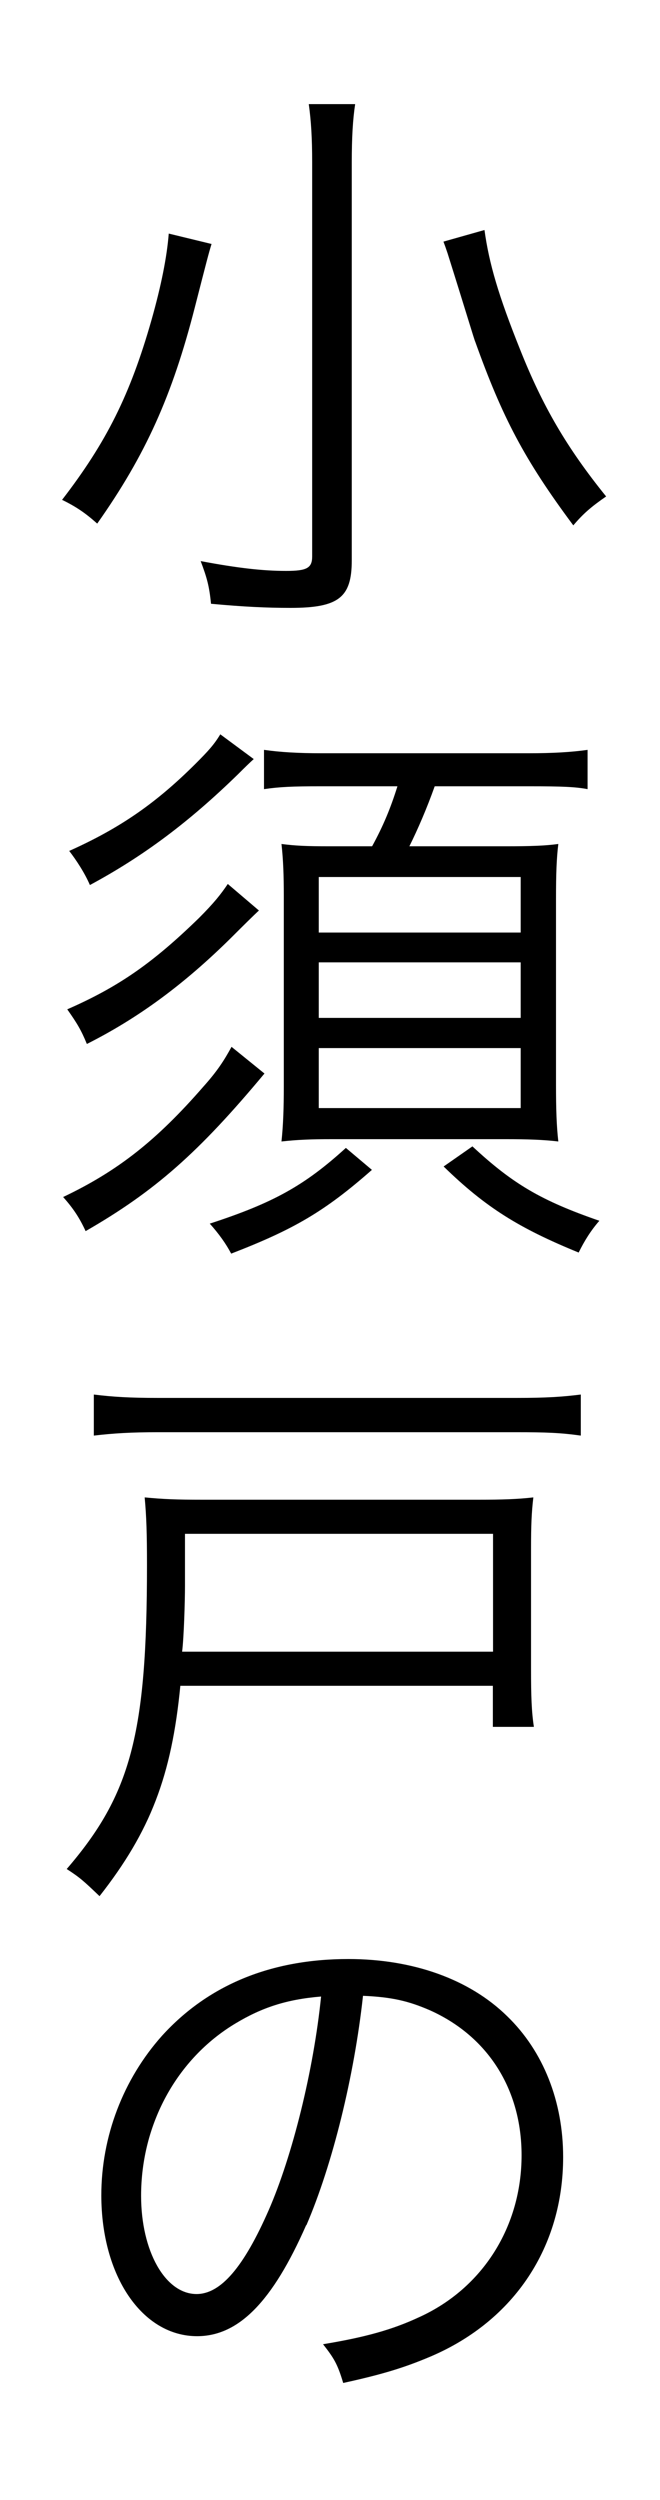 <?xml version="1.0" encoding="UTF-8"?>
<svg id="_レイヤー_1" data-name="レイヤー_1" xmlns="http://www.w3.org/2000/svg" version="1.1" viewBox="0 0 37 140">
  <!-- Generator: Adobe Illustrator 29.8.1, SVG Export Plug-In . SVG Version: 2.1.1 Build 2)  -->
  <path d="M11.86,13.66c-.16.52-.26.91-.94,3.56-1.26,4.92-2.75,8.25-5.47,12.1-.65-.58-1.17-.94-1.97-1.33,2.49-3.23,3.82-5.89,5.01-10.06.55-1.94.87-3.56.97-4.85l2.39.58ZM19.91,5.83c-.13.87-.19,1.84-.19,3.3v22.26c0,2.07-.74,2.65-3.43,2.65-1.33,0-2.62-.06-4.46-.23-.1-1-.23-1.46-.58-2.39,2.07.39,3.49.55,4.79.55,1.16,0,1.46-.16,1.46-.81V9.1c0-1.39-.06-2.33-.19-3.27h2.62ZM27.16,12.88c.26,1.88.78,3.66,2,6.7,1.26,3.17,2.62,5.5,4.82,8.22-.84.58-1.29.97-1.84,1.62-2.75-3.69-3.98-6.05-5.5-10.29-.03-.03-.52-1.68-1.55-4.95q-.13-.39-.23-.65l2.3-.65Z"/>
  <path d="M14.83,60.11c-3.69,4.43-6.15,6.6-10.03,8.83-.36-.78-.71-1.29-1.26-1.91,3.07-1.46,5.24-3.17,7.86-6.18.78-.87,1.16-1.46,1.58-2.23l1.84,1.49ZM14.51,50.99q-.45.42-1.55,1.52c-2.65,2.62-5.21,4.5-8.09,5.95-.32-.78-.55-1.16-1.1-1.94,2.88-1.26,4.79-2.59,7.38-5.11.84-.84,1.23-1.33,1.62-1.91l1.75,1.49ZM14.22,42.51q-.29.26-.87.84c-2.75,2.68-5.3,4.59-8.31,6.21-.29-.68-.78-1.42-1.16-1.91,2.88-1.29,4.88-2.69,7.08-4.88.71-.71,1.04-1.07,1.39-1.65l1.88,1.39ZM20.85,65.51c-2.65,2.33-4.37,3.33-7.89,4.69-.29-.55-.68-1.1-1.2-1.68,3.56-1.16,5.31-2.13,7.63-4.24l1.46,1.23ZM17.91,44.03c-1.46,0-2.23.03-3.11.16v-2.2c.91.13,1.91.19,3.23.19h11.61c1.33,0,2.39-.06,3.3-.19v2.2c-.68-.13-1.46-.16-3.2-.16h-5.37c-.45,1.26-.94,2.39-1.42,3.36h5.37c1.42,0,2.26-.03,2.98-.13-.1.81-.13,1.68-.13,3.07v10.42c0,1.36.03,2.3.13,3.17-.84-.1-1.75-.13-2.91-.13h-9.8c-1.16,0-1.91.03-2.81.13.1-.94.13-1.91.13-3.07v-10.68c0-1.13-.03-2.01-.13-2.91.78.1,1.33.13,2.75.13h2.33c.62-1.13,1.04-2.14,1.42-3.36h-4.37ZM17.87,52.22h11.32v-3.11h-11.32v3.11ZM17.87,57h11.32v-3.11h-11.32v3.11ZM17.87,62.05h11.32v-3.36h-11.32v3.36ZM26.48,64.19c2.26,2.1,3.85,3.04,7.12,4.17-.48.55-.84,1.13-1.16,1.78-3.33-1.36-5.21-2.52-7.57-4.82l1.62-1.13Z"/>
  <path d="M10.11,94.4c-.49,5.05-1.68,8.15-4.53,11.78-.91-.87-1.1-1.04-1.84-1.52,3.59-4.17,4.5-7.54,4.5-17.02,0-1.75-.03-2.72-.13-3.79,1.04.1,1.78.13,3.23.13h15.49c1.33,0,2.2-.03,3.07-.13-.1.84-.13,1.55-.13,2.91v6.7c0,1.52.03,2.39.16,3.24h-2.3v-2.3H10.11ZM32.56,80.39c-1.13-.16-1.97-.19-3.59-.19H8.85c-1.49,0-2.49.06-3.59.19v-2.3c1.04.13,2.01.19,3.59.19h20.12c1.65,0,2.55-.06,3.59-.19v2.3ZM27.64,92.49v-6.6H10.37v2.91c0,.87-.06,2.88-.16,3.69h17.44Z"/>
  <path d="M17.16,124.61c-1.88,4.27-3.78,6.21-6.11,6.21-3.07,0-5.37-3.36-5.37-7.89,0-3.3,1.23-6.5,3.4-8.93,2.59-2.85,6.11-4.3,10.45-4.3,3.62,0,6.79,1.13,8.9,3.2,2.04,1.97,3.14,4.79,3.14,7.89,0,5.01-2.72,9.15-7.41,11.16-1.46.62-2.68,1-4.92,1.49-.32-1.07-.52-1.39-1.13-2.17,2.36-.39,3.88-.81,5.4-1.52,3.56-1.62,5.73-5.08,5.73-9.06,0-3.69-1.88-6.66-5.14-8.12-1.2-.52-2.13-.74-3.75-.81-.49,4.5-1.71,9.45-3.17,12.84ZM13.18,113.32c-3.27,1.97-5.27,5.63-5.27,9.64,0,3.11,1.36,5.5,3.11,5.5,1.36,0,2.65-1.52,4.04-4.69,1.33-3.04,2.52-7.83,2.94-11.97-1.94.16-3.33.62-4.82,1.52Z"/>
</svg>